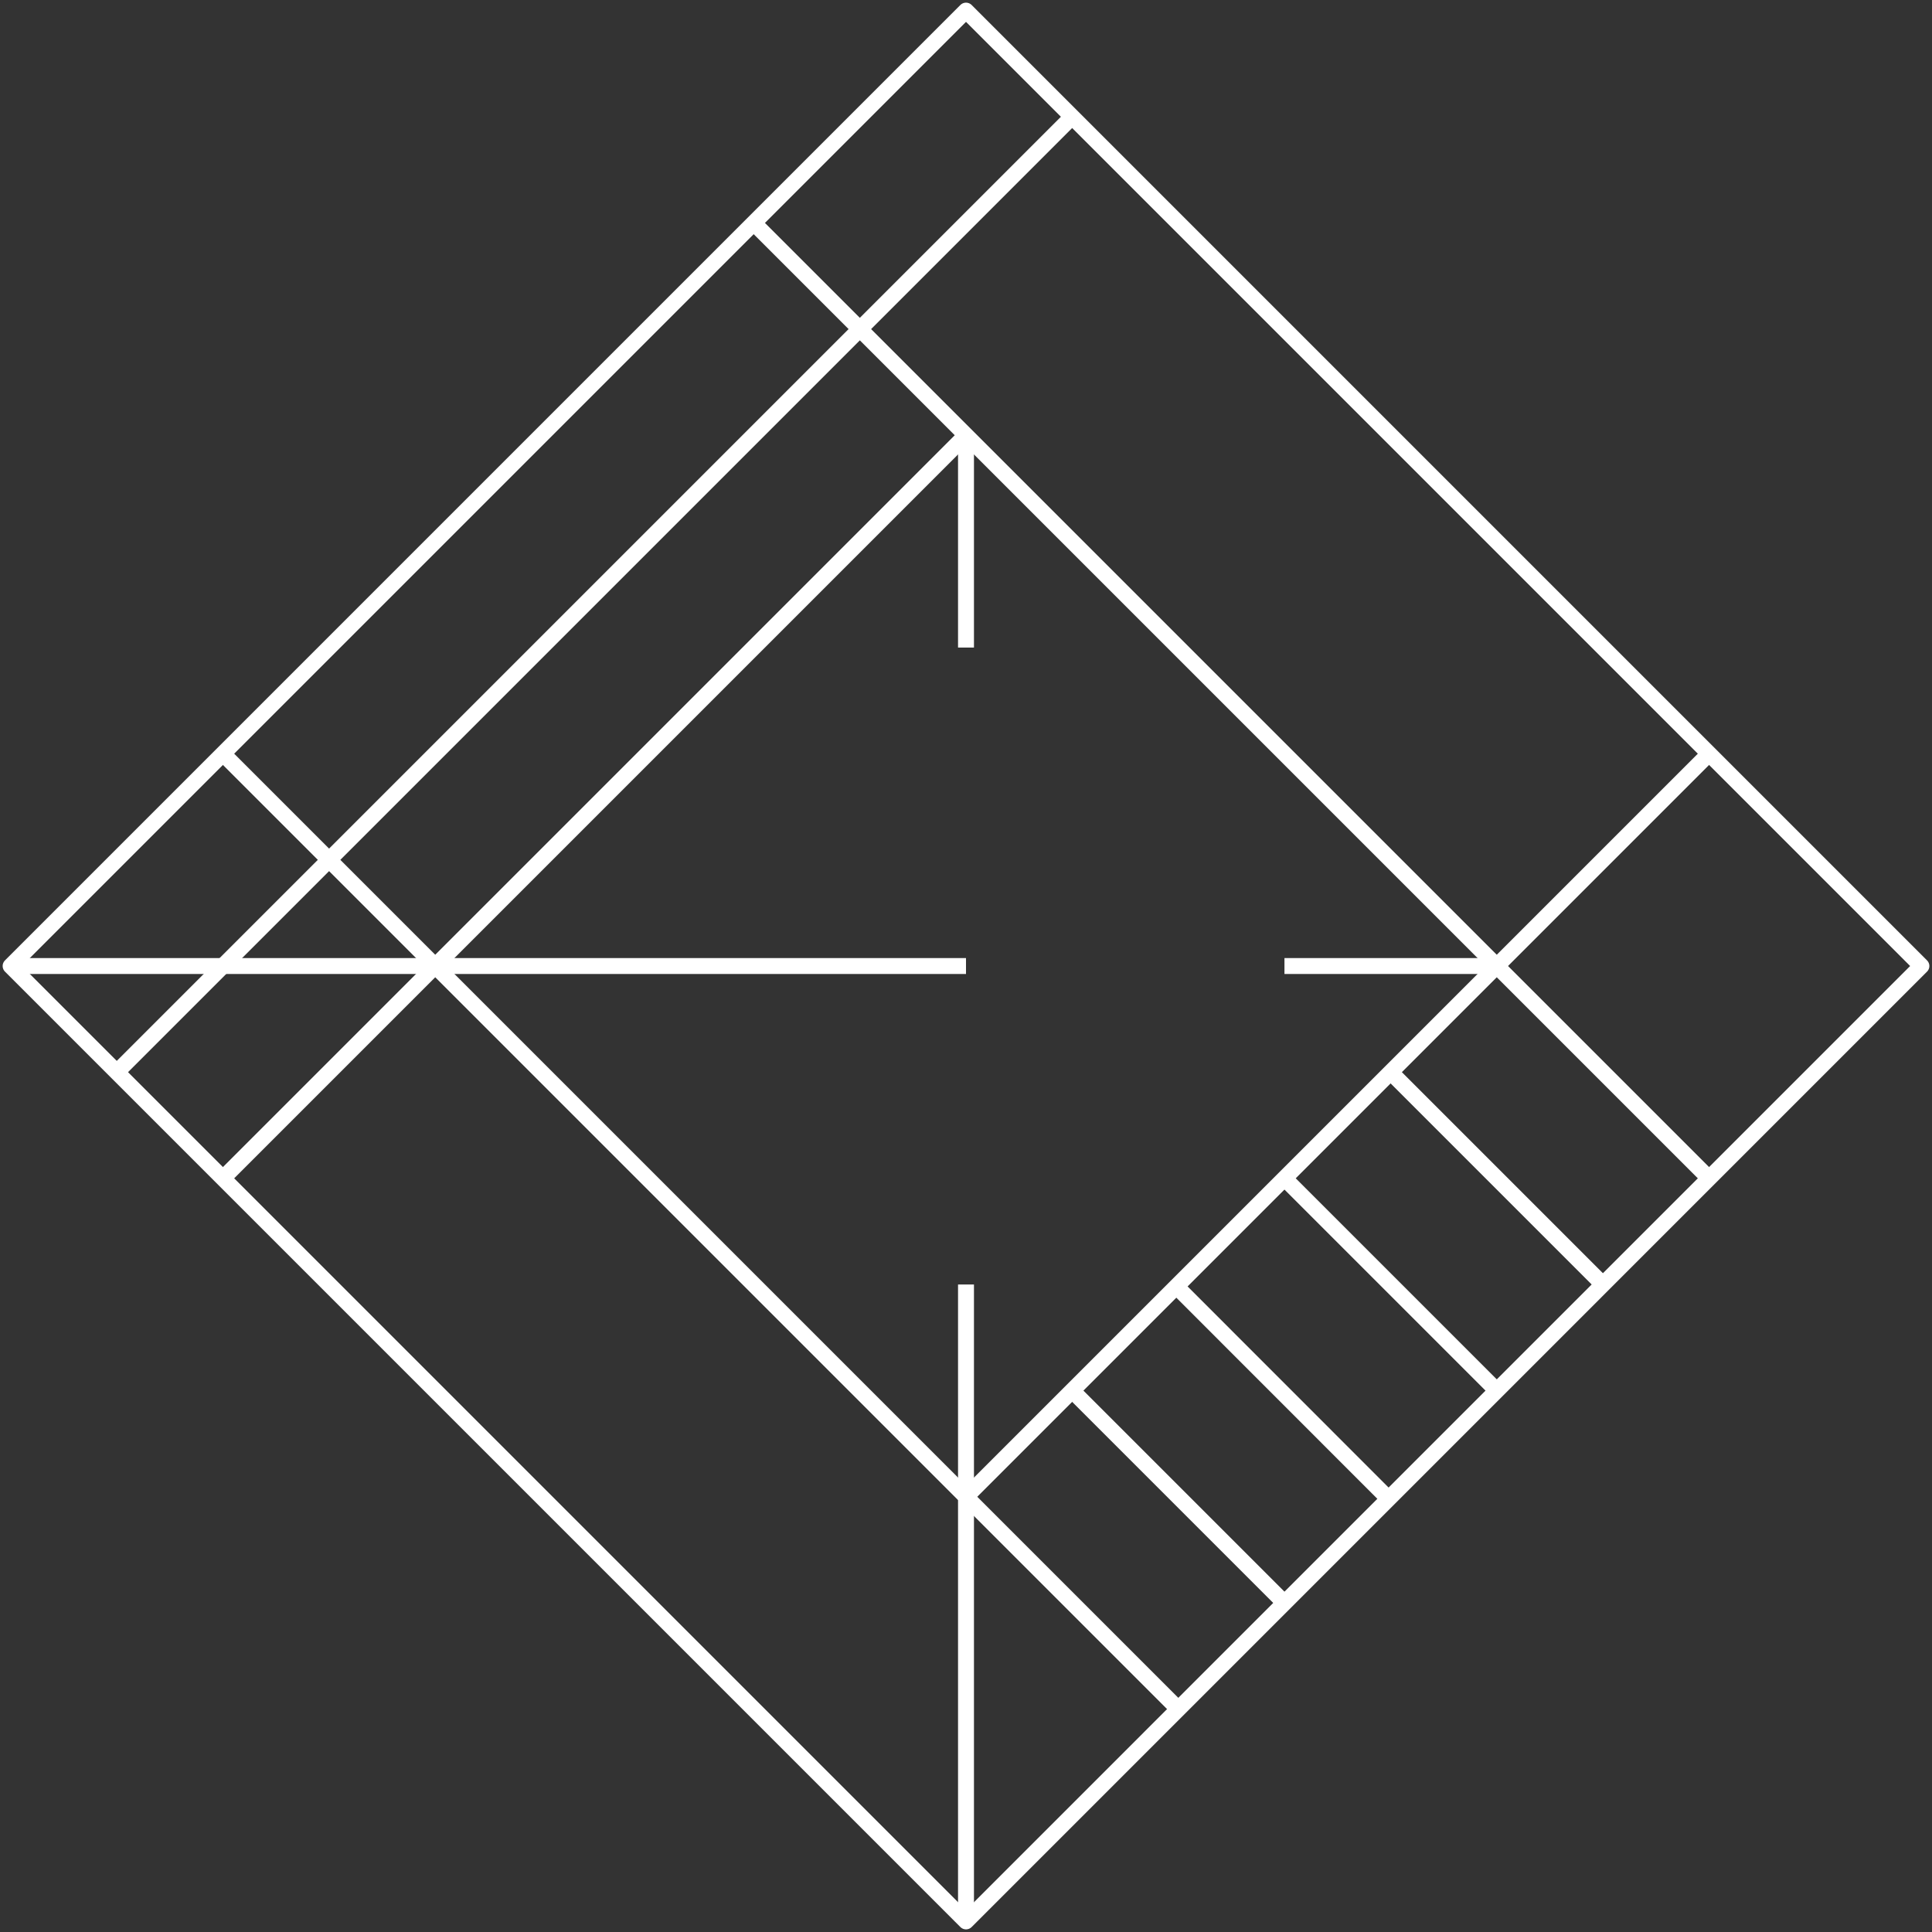 <svg width="182" height="182" viewBox="0 0 182 182" fill="none" xmlns="http://www.w3.org/2000/svg">
<rect x="0" y="0" width="182" height="182" fill="#333333" stroke="none"/>
<g id="Group 1000004412">
<path id="Vector" d="M91.001 1L1 91.001L91.001 181.002L181.001 91.001L91.001 1Z" stroke="white" stroke-width="1.5" stroke-linejoin="round"/>
<path id="Vector_2" d="M91 41.001L21 111.001" stroke="white" stroke-width="1.5" stroke-linejoin="round"/>
<path id="Vector_3" d="M161 71.001L90.57 141.431" stroke="white" stroke-width="1.5" stroke-linejoin="round"/>
<path id="Vector_4" d="M21 71.001L111 161.001" stroke="white" stroke-width="1.5" stroke-linejoin="round"/>
<path id="Vector_5" d="M71 21.001L161 111.001" stroke="white" stroke-width="1.5" stroke-linejoin="round"/>
<path id="Vector_6" d="M121 151L101.37 131.37" stroke="white" stroke-width="1.5" stroke-linejoin="round"/>
<path id="Vector_7" d="M130.809 141.191L111.189 121.561" stroke="white" stroke-width="1.5" stroke-linejoin="round"/>
<path id="Vector_8" d="M141 131L121.37 111.37" stroke="white" stroke-width="1.5" stroke-linejoin="round"/>
<path id="Vector_9" d="M151 121L131.37 101.37" stroke="white" stroke-width="1.5" stroke-linejoin="round"/>
<path id="Vector_10" d="M101 11.001L11 101.001" stroke="white" stroke-width="1.5" stroke-linejoin="round"/>
<path id="Vector_11" d="M1 91.001H91" stroke="white" stroke-width="1.5" stroke-linejoin="round"/>
<path id="Vector_12" d="M121 91.001H141" stroke="white" stroke-width="1.5" stroke-linejoin="round"/>
<path id="Vector_13" d="M91 180.161V121.001" stroke="white" stroke-width="1.5" stroke-linejoin="round"/>
<path id="Vector_14" d="M91 61.001V41.001" stroke="white" stroke-width="1.5" stroke-linejoin="round"/>
</g>
</svg>
